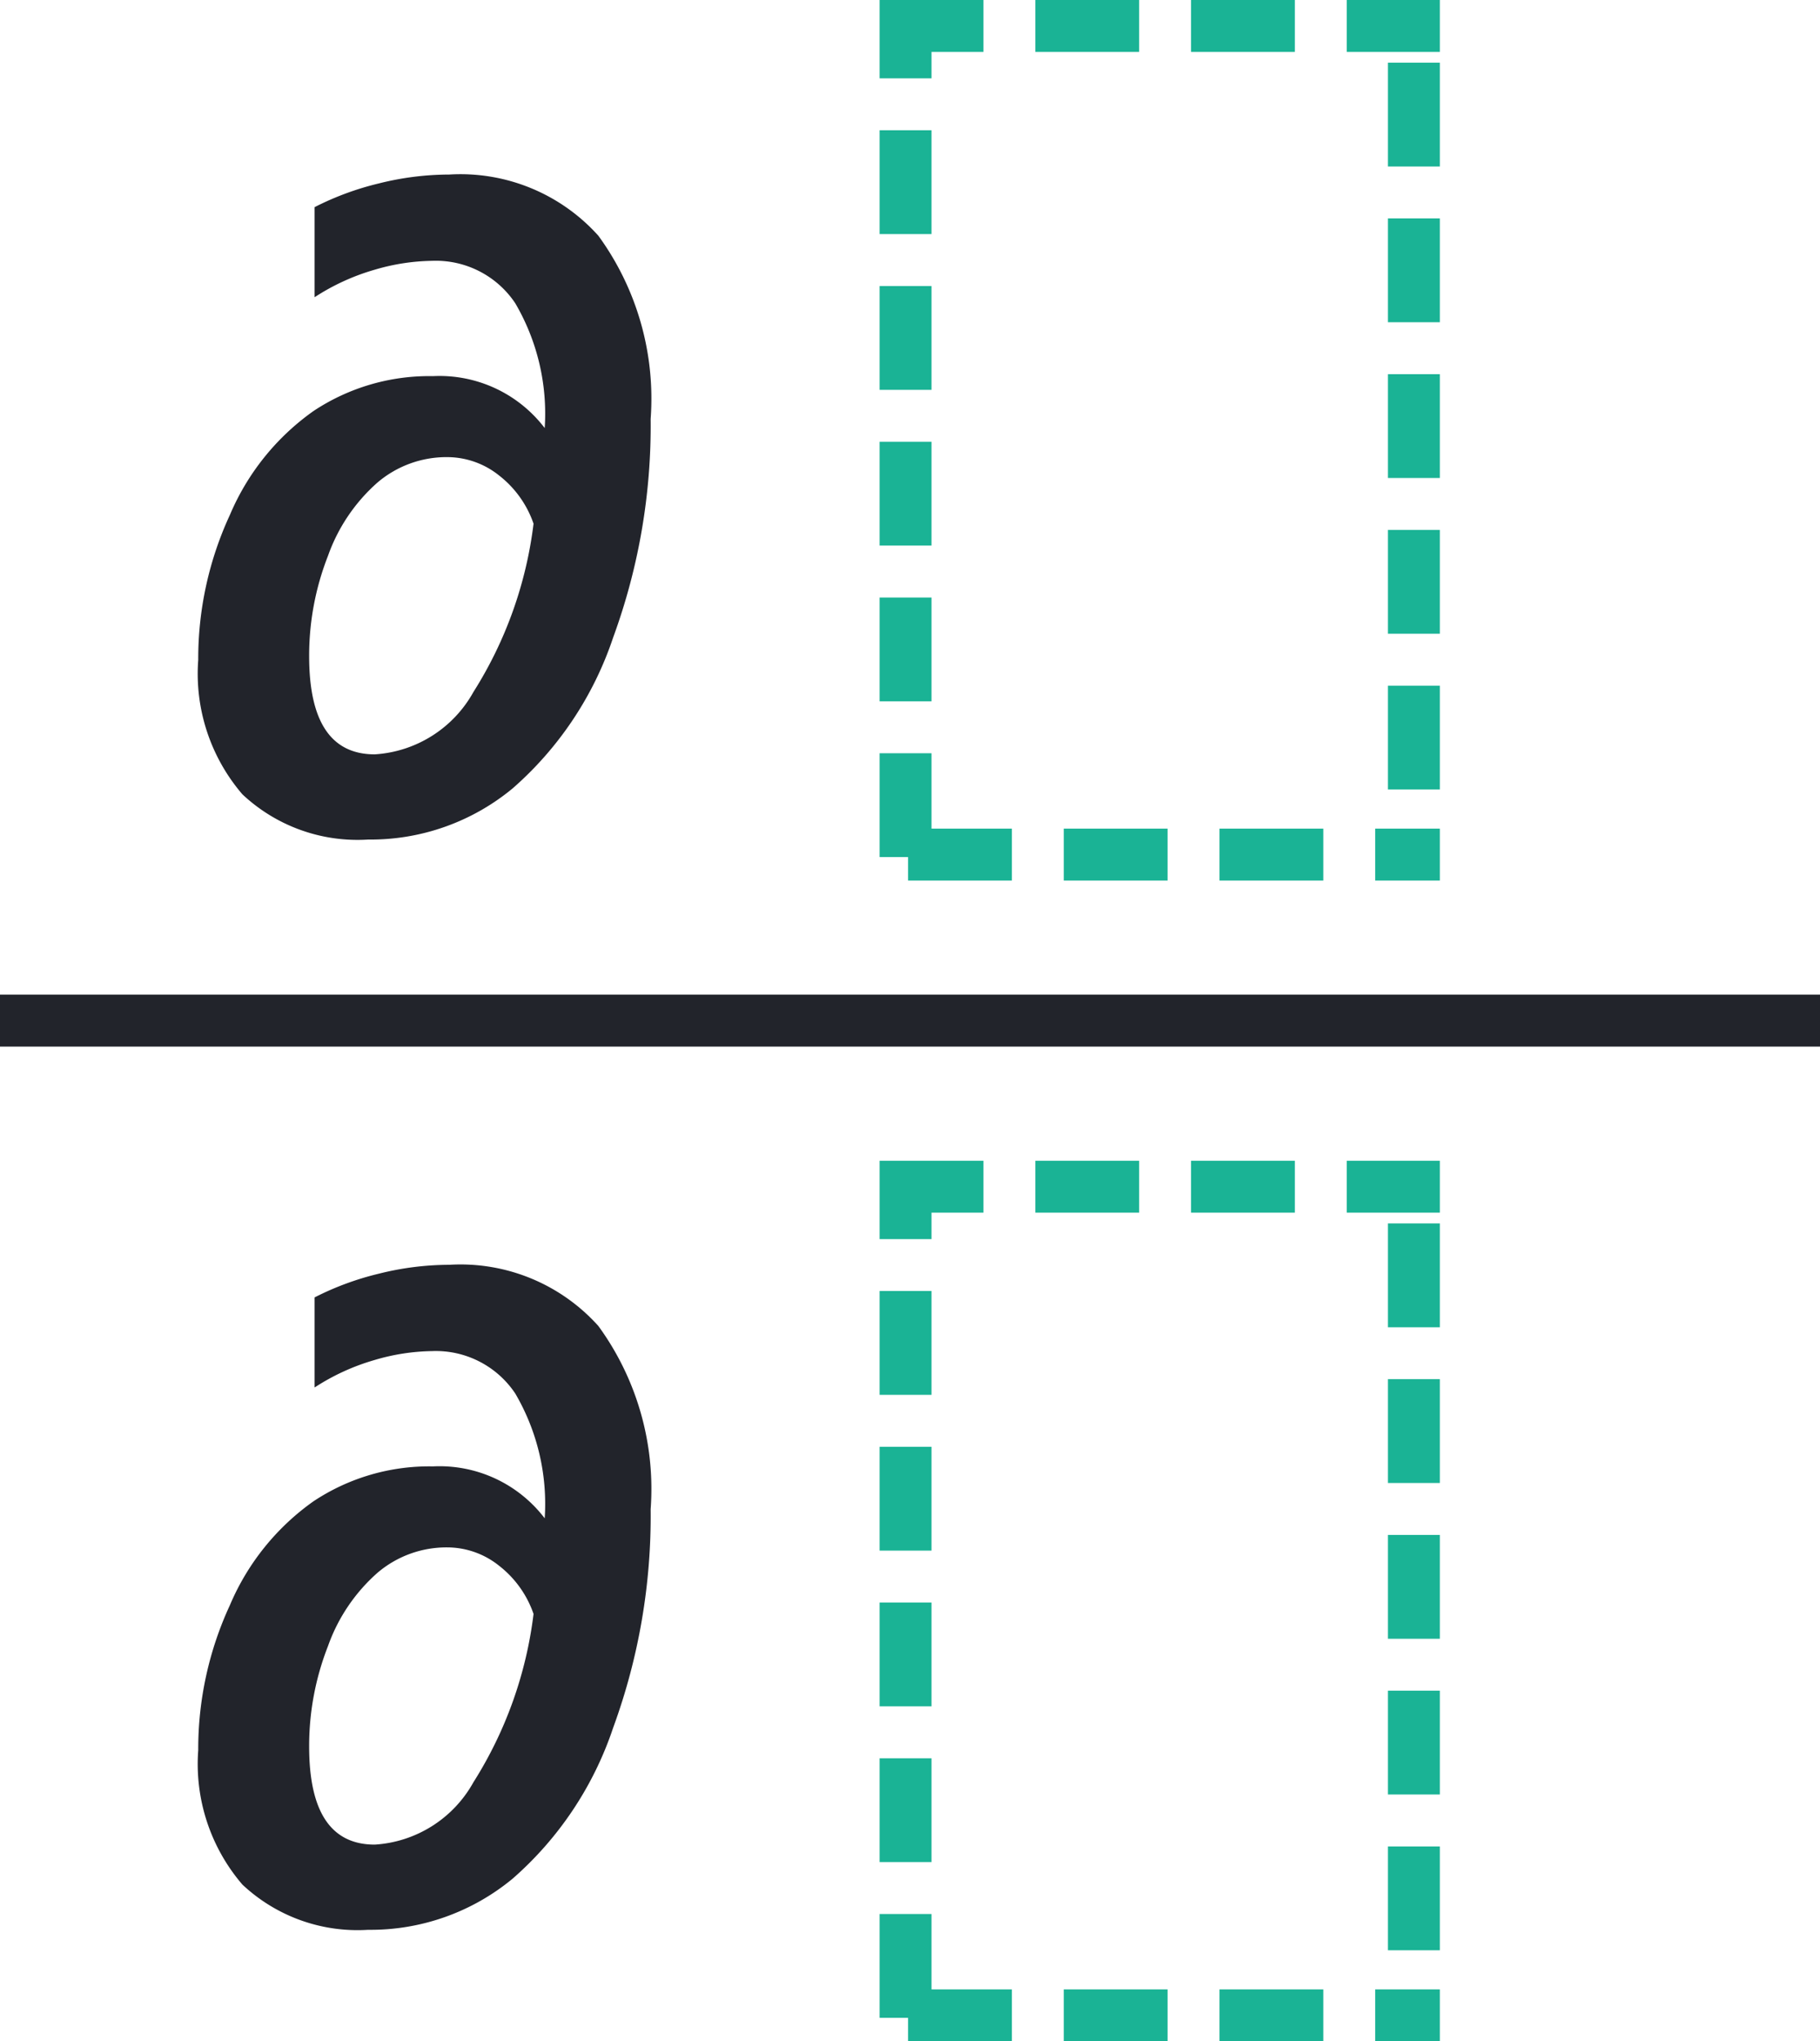 <svg xmlns="http://www.w3.org/2000/svg" width="35.063" height="39.319" viewBox="0 0 35.063 39.319"><g transform="translate(-978.378 -324)"><g transform="translate(995.324 346.358)" fill="none" stroke-dasharray="2 1"><path d="M0,0H10.793V16.961H0Z" stroke="none"/><path d="M 3 -1.9073486328125e-06 L 5 -1.9073486328125e-06 L 5 1 L 3 1 L 3 -1.9073486328125e-06 Z M 6 -1.9073486328125e-06 L 8 -1.9073486328125e-06 L 8 1 L 6 1 L 6 -1.9073486328125e-06 Z M 9 -1.9073486328125e-06 L 10.793 -1.9073486328125e-06 L 10.793 1 L 9 1 L 9 -1.9073486328125e-06 Z M 9.793 1.207 L 10.793 1.207 C 10.793 1.207 10.793 3.207 10.793 3.207 L 9.793 3.207 L 9.793 1.207 Z M 9.793 4.207 L 10.793 4.207 C 10.793 4.207 10.793 6.207 10.793 6.207 L 9.793 6.207 L 9.793 4.207 Z M 9.793 7.207 L 10.793 7.207 C 10.793 7.207 10.793 9.207 10.793 9.207 L 9.793 9.207 L 9.793 7.207 Z M 9.793 10.207 L 10.793 10.207 C 10.793 10.207 10.793 12.207 10.793 12.207 L 9.793 12.207 L 9.793 10.207 Z M 9.793 13.207 L 10.793 13.207 C 10.793 13.207 10.793 15.207 10.793 15.207 L 9.793 15.207 L 9.793 13.207 Z M 9.548 15.961 L 10.793 15.961 L 10.793 16.207 L 10.793 16.207 L 10.793 15.961 L 10.793 16.207 L 10.793 16.207 C 10.793 16.207 10.793 16.961 10.793 16.961 L 9.793 16.961 L 9.793 16.961 L 9.793 16.961 L 9.793 16.961 L 9.793 16.961 C 9.649 16.961 9.548 16.961 9.548 16.961 L 9.548 15.961 Z M 6.548 15.961 L 8.548 15.961 L 8.548 16.961 C 8.548 16.961 6.548 16.961 6.548 16.961 L 6.548 15.961 Z M 3.548 15.961 L 5.548 15.961 L 5.548 16.961 C 5.548 16.961 3.548 16.961 3.548 16.961 L 3.548 15.961 Z M 1.9073486328125e-06 14.509 L 1 14.509 L 1 15.961 L 2.548 15.961 L 2.548 16.961 C 2.548 16.961 0.548 16.961 0.548 16.961 L 0.548 16.509 L 1.9073486328125e-06 16.509 L 1.9073486328125e-06 14.509 Z M 1.9073486328125e-06 11.509 L 1 11.509 L 1 13.509 L 1.9073486328125e-06 13.509 L 1.9073486328125e-06 11.509 Z M 1.9073486328125e-06 8.509 L 1 8.509 L 1 10.509 L 1.9073486328125e-06 10.509 L 1.9073486328125e-06 8.509 Z M 1.9073486328125e-06 5.509 L 1 5.509 L 1 7.509 L 1.9073486328125e-06 7.509 L 1.9073486328125e-06 5.509 Z M 1.9073486328125e-06 2.509 L 1 2.509 L 1 4.509 L 1.9073486328125e-06 4.509 L 1.9073486328125e-06 2.509 Z M 1.9073486328125e-06 -1.9073486328125e-06 L 2 -1.9073486328125e-06 L 2 1 L 1 1 L 1 1.509 L 1.9073486328125e-06 1.509 L 1.9073486328125e-06 -1.9073486328125e-06 Z" stroke="none" fill="#1ab395"/></g><g transform="translate(995.324 324)" fill="none" stroke-dasharray="2 1"><path d="M0,0H10.793V16.961H0Z" stroke="none"/><path d="M 3 -1.9073486328125e-06 L 5 -1.9073486328125e-06 L 5 1 L 3 1 L 3 -1.9073486328125e-06 Z M 6 -1.9073486328125e-06 L 8 -1.9073486328125e-06 L 8 1 L 6 1 L 6 -1.9073486328125e-06 Z M 9 -1.9073486328125e-06 L 10.793 -1.9073486328125e-06 L 10.793 1 L 9 1 L 9 -1.9073486328125e-06 Z M 9.793 1.207 L 10.793 1.207 C 10.793 1.207 10.793 3.207 10.793 3.207 L 9.793 3.207 L 9.793 1.207 Z M 9.793 4.207 L 10.793 4.207 C 10.793 4.207 10.793 6.207 10.793 6.207 L 9.793 6.207 L 9.793 4.207 Z M 9.793 7.207 L 10.793 7.207 C 10.793 7.207 10.793 9.207 10.793 9.207 L 9.793 9.207 L 9.793 7.207 Z M 9.793 10.207 L 10.793 10.207 C 10.793 10.207 10.793 12.207 10.793 12.207 L 9.793 12.207 L 9.793 10.207 Z M 9.793 13.207 L 10.793 13.207 C 10.793 13.207 10.793 15.207 10.793 15.207 L 9.793 15.207 L 9.793 13.207 Z M 9.548 15.961 L 10.793 15.961 L 10.793 16.207 L 10.793 16.207 L 10.793 15.961 L 10.793 16.207 L 10.793 16.207 C 10.793 16.207 10.793 16.961 10.793 16.961 L 9.793 16.961 L 9.793 16.961 L 9.793 16.961 L 9.793 16.961 L 9.793 16.961 C 9.649 16.961 9.548 16.961 9.548 16.961 L 9.548 15.961 Z M 6.548 15.961 L 8.548 15.961 L 8.548 16.961 C 8.548 16.961 6.548 16.961 6.548 16.961 L 6.548 15.961 Z M 3.548 15.961 L 5.548 15.961 L 5.548 16.961 C 5.548 16.961 3.548 16.961 3.548 16.961 L 3.548 15.961 Z M 1.9073486328125e-06 14.509 L 1 14.509 L 1 15.961 L 2.548 15.961 L 2.548 16.961 C 2.548 16.961 0.548 16.961 0.548 16.961 L 0.548 16.509 L 1.9073486328125e-06 16.509 L 1.9073486328125e-06 14.509 Z M 1.9073486328125e-06 11.509 L 1 11.509 L 1 13.509 L 1.9073486328125e-06 13.509 L 1.9073486328125e-06 11.509 Z M 1.9073486328125e-06 8.509 L 1 8.509 L 1 10.509 L 1.9073486328125e-06 10.509 L 1.9073486328125e-06 8.509 Z M 1.9073486328125e-06 5.509 L 1 5.509 L 1 7.509 L 1.9073486328125e-06 7.509 L 1.9073486328125e-06 5.509 Z M 1.9073486328125e-06 2.509 L 1 2.509 L 1 4.509 L 1.9073486328125e-06 4.509 L 1.9073486328125e-06 2.509 Z M 1.9073486328125e-06 -1.9073486328125e-06 L 2 -1.9073486328125e-06 L 2 1 L 1 1 L 1 1.509 L 1.9073486328125e-06 1.509 L 1.9073486328125e-06 -1.9073486328125e-06 Z" stroke="none" fill="#1ab395"/></g><path d="M0,0H35.063" transform="translate(978.378 343.659)" fill="none" stroke="#22242b" stroke-width="1"/><path d="M9.536-7.93a11.857,11.857,0,0,1-.722,4.208A6.668,6.668,0,0,1,6.879-.816,4.29,4.29,0,0,1,4.093.171,3.239,3.239,0,0,1,1.671-.7,3.565,3.565,0,0,1,.82-3.29a6.593,6.593,0,0,1,.611-2.794,4.688,4.688,0,0,1,1.611-2,4.029,4.029,0,0,1,2.3-.671,2.547,2.547,0,0,1,2.153,1,4.208,4.208,0,0,0-.568-2.405,1.839,1.839,0,0,0-1.6-.816,4.08,4.08,0,0,0-1.107.171,4.278,4.278,0,0,0-1.158.53v-1.735A5.572,5.572,0,0,1,4.3-12.467a5.6,5.6,0,0,1,1.354-.171,3.568,3.568,0,0,1,2.875,1.179A5.329,5.329,0,0,1,9.536-7.93ZM4.221-1.47a2.339,2.339,0,0,0,1.9-1.2A7.84,7.84,0,0,0,7.28-5.913a2,2,0,0,0-.662-.927,1.6,1.6,0,0,0-1-.355,2.049,2.049,0,0,0-1.342.487A3.391,3.391,0,0,0,3.32-5.294a5.26,5.26,0,0,0-.363,1.935Q2.957-1.47,4.221-1.47Z" transform="translate(981.377 340)" fill="#22242b"/><path d="M9.536-7.93a11.857,11.857,0,0,1-.722,4.208A6.668,6.668,0,0,1,6.879-.816,4.29,4.29,0,0,1,4.093.171,3.239,3.239,0,0,1,1.671-.7,3.565,3.565,0,0,1,.82-3.29a6.593,6.593,0,0,1,.611-2.794,4.688,4.688,0,0,1,1.611-2,4.029,4.029,0,0,1,2.3-.671,2.547,2.547,0,0,1,2.153,1,4.208,4.208,0,0,0-.568-2.405,1.839,1.839,0,0,0-1.6-.816,4.08,4.08,0,0,0-1.107.171,4.278,4.278,0,0,0-1.158.53v-1.735A5.572,5.572,0,0,1,4.3-12.467a5.6,5.6,0,0,1,1.354-.171,3.568,3.568,0,0,1,2.875,1.179A5.329,5.329,0,0,1,9.536-7.93ZM4.221-1.47a2.339,2.339,0,0,0,1.9-1.2A7.84,7.84,0,0,0,7.28-5.913a2,2,0,0,0-.662-.927,1.6,1.6,0,0,0-1-.355,2.049,2.049,0,0,0-1.342.487A3.391,3.391,0,0,0,3.32-5.294a5.26,5.26,0,0,0-.363,1.935Q2.957-1.47,4.221-1.47Z" transform="translate(981.377 361)" fill="#22242b"/></g></svg>